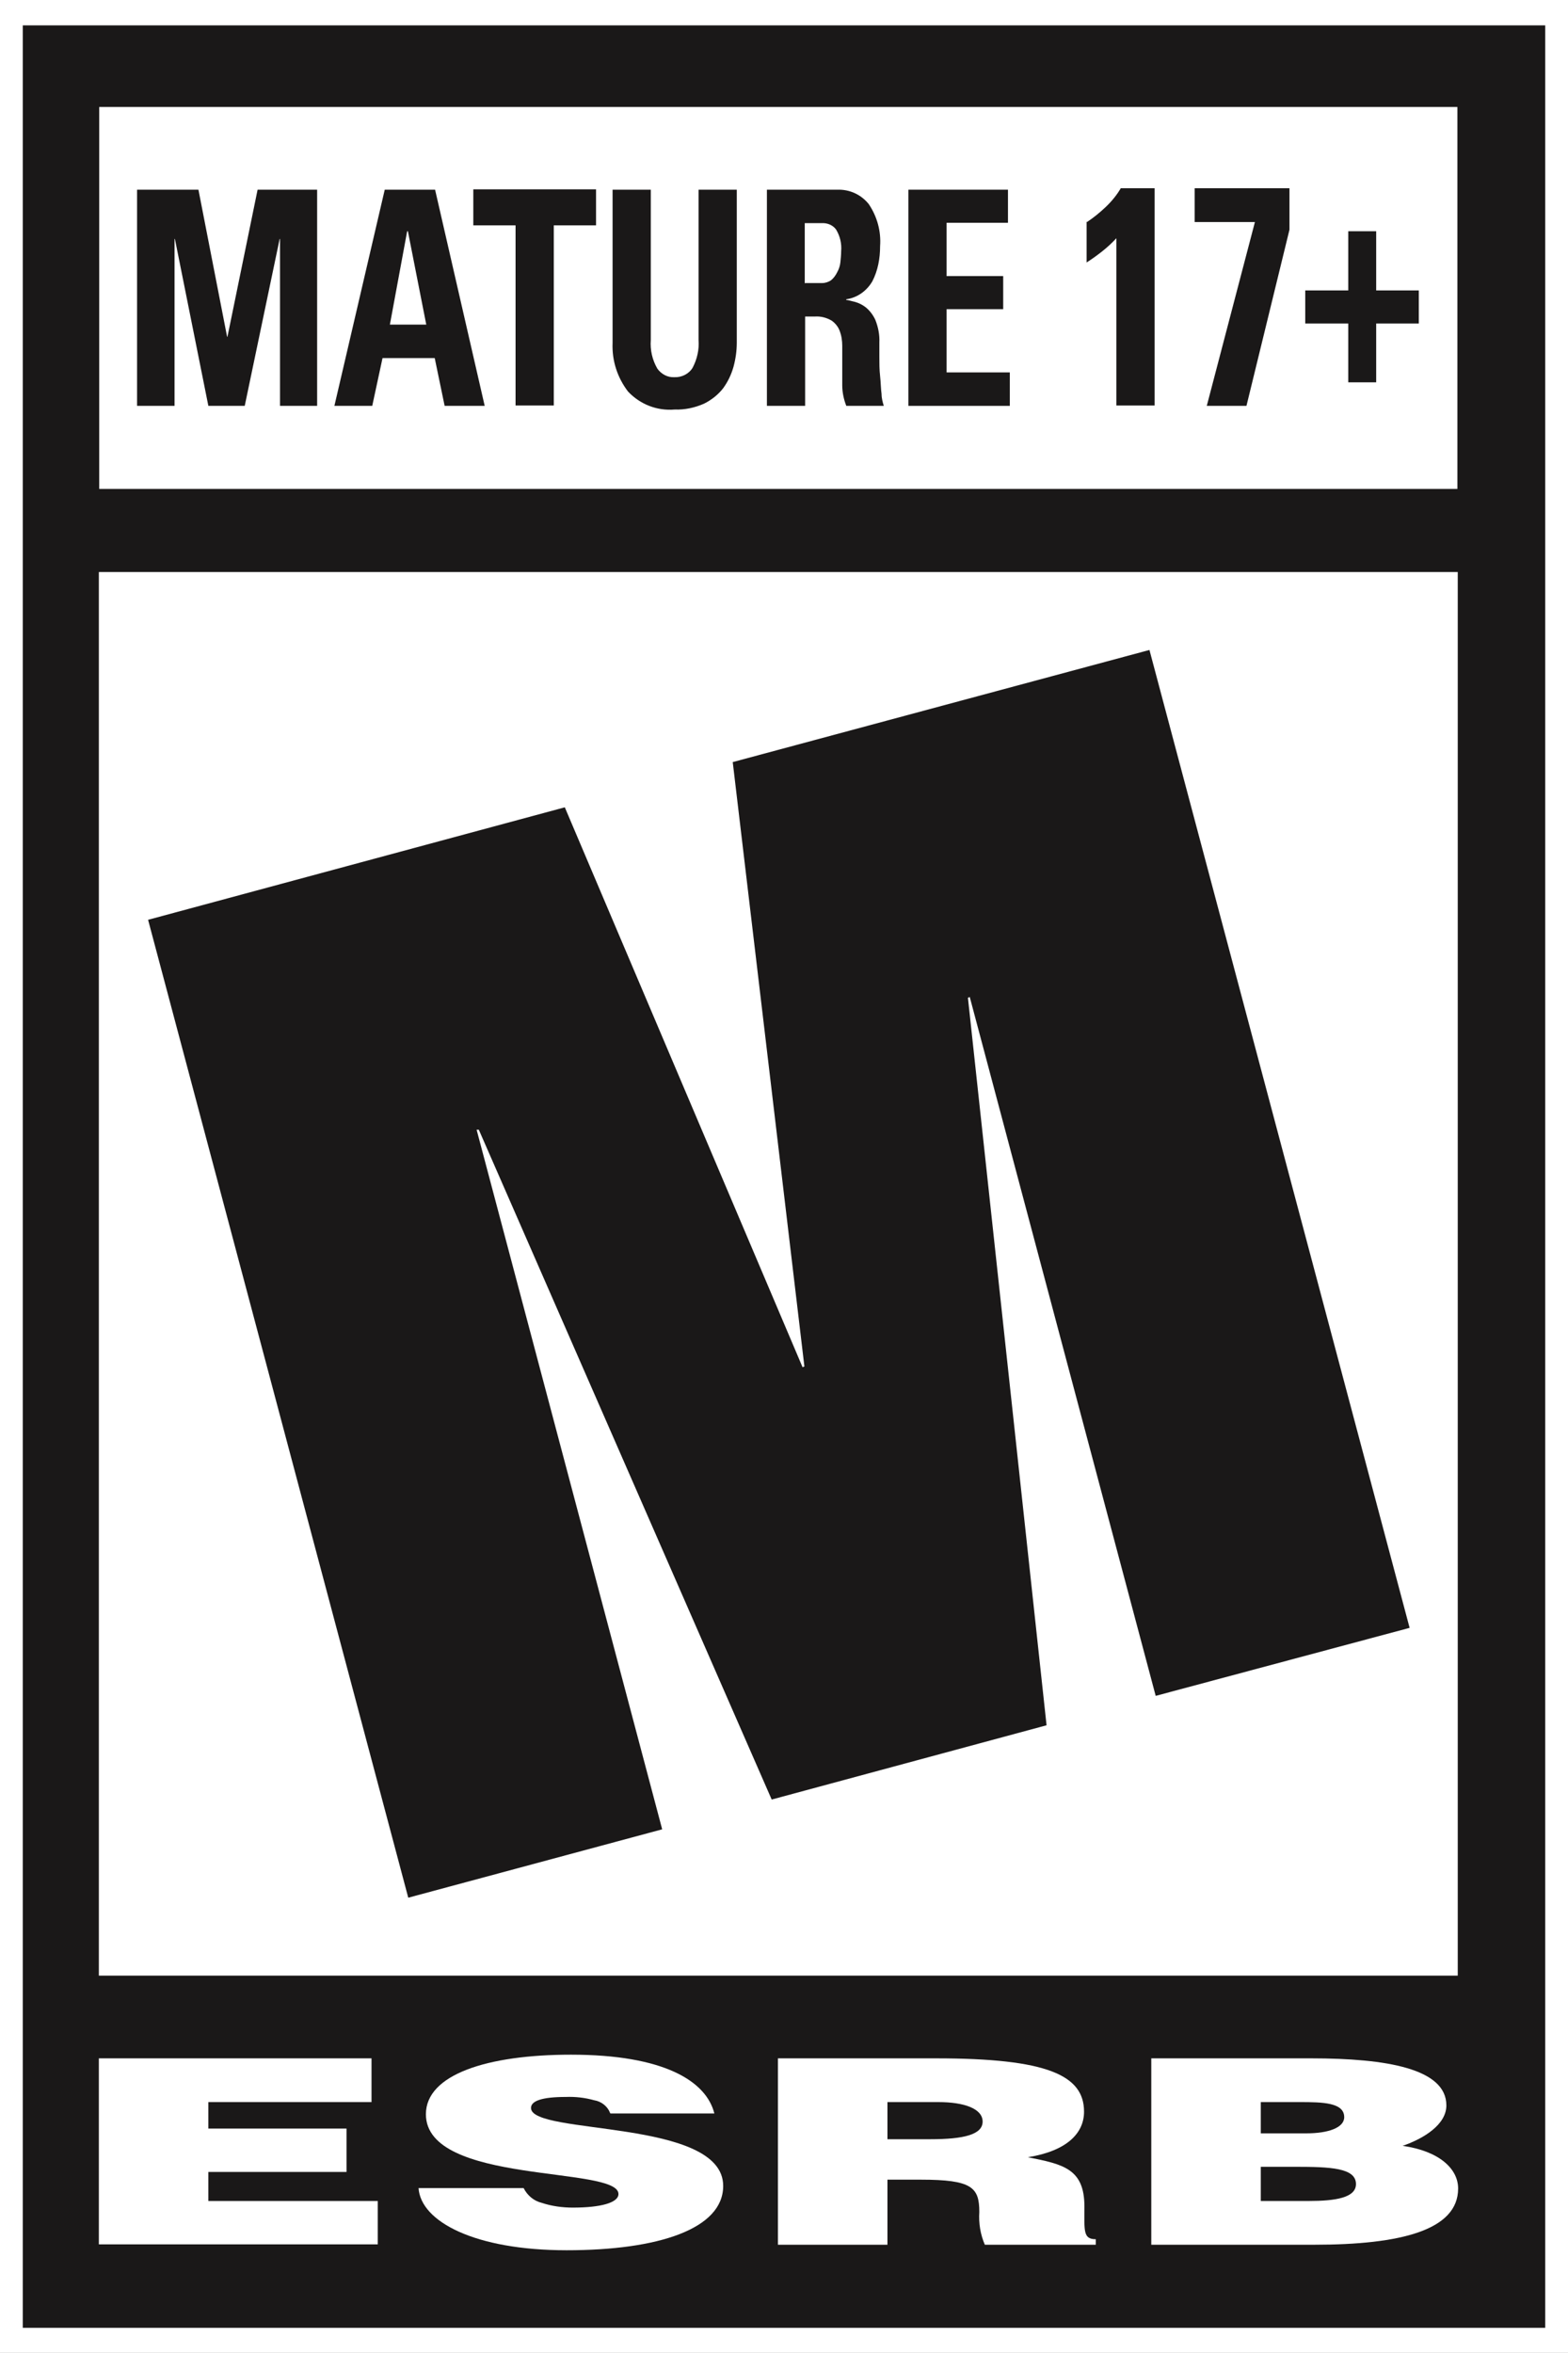 <?xml version="1.0" encoding="UTF-8"?>
<svg id="a" data-name="ESRB Logos" xmlns="http://www.w3.org/2000/svg" viewBox="0 0 42.67 64">
  <rect x="0" y="0" width="42.67" height="64" fill="#808080" stroke="none"/>
  <g id="b" data-name="Mature 17+">
    <path id="c" data-name="Path 254" d="M42.67,0H0v64h42.67V0h0Z" fill="#fff"/>
    <g id="d" data-name="Group 259">
      <path id="e" data-name="Path 255" d="M42.05.69v62.63H.62V.69h41.43" fill="#1a1818"/>
    </g>
    <rect id="f" data-name="Rectangle 184" x="2.7" y="2.91" width="36.96" height="10.39" fill="#fff"/>
    <rect id="g" data-name="Rectangle 185" x="2.69" y="15.56" width="36.98" height="38.18" fill="#fff"/>
    <g id="h" data-name="Group 260">
      <path id="i" data-name="Path 256" d="M2.69,61.06v-5.07h7.42v1.19h-4.44v.72h3.76v1.18h-3.76v.79h4.61v1.18H2.69Z" fill="#fff"/>
      <path id="j" data-name="Path 257" d="M16.6,57.47c-.07-.18-.24-.31-.43-.34-.25-.07-.51-.1-.77-.09-.66,0-.95.11-.95.3,0,.75,5.23.28,5.23,2.12,0,1.17-1.76,1.75-4.26,1.75s-3.97-.78-4.03-1.69h2.86c.1.2.28.35.49.4.27.09.56.13.85.13.75,0,1.24-.13,1.24-.37,0-.77-5.24-.24-5.24-2.17,0-1.08,1.67-1.62,3.95-1.62,2.53,0,3.68.72,3.9,1.6h-2.83Z" fill="#fff"/>
      <path id="k" data-name="Path 258" d="M24.15,58.19h1.17c.92,0,1.42-.13,1.42-.48s-.5-.53-1.2-.53h-1.39v1.01ZM24.15,59.29v1.77h-2.98v-5.07h4.3c3.03,0,4.03.46,4.03,1.45,0,.59-.47,1.07-1.53,1.24.96.19,1.54.31,1.54,1.34,0,.66-.04.89.31.89v.15h-3.02c-.12-.28-.17-.58-.15-.89,0-.67-.2-.88-1.59-.88h-.91Z" fill="#fff"/>
      <path id="l" data-name="Path 259" d="M34.31,57.18v.85h1.24c.59,0,1.03-.15,1.03-.44,0-.4-.59-.41-1.21-.41h-1.05ZM34.31,58.94v.93h1.3c.74,0,1.29-.09,1.29-.46,0-.44-.69-.47-1.65-.47h-.95ZM31.33,61.06v-5.07h4.35c2.05,0,3.68.28,3.68,1.28,0,.52-.61.9-1.19,1.1.99.14,1.51.62,1.51,1.16,0,1.13-1.55,1.53-3.92,1.53h-4.44Z" fill="#fff"/>
    </g>
    <g id="m" data-name="Group 261">
      <path id="n" data-name="Path 260" d="M4.03,25.02l11.34-3.06,6.47,15.23.05-.02-1.95-16.44,11.34-3.05,7.08,26.6-6.91,1.85-5.06-19.01-.05.02,2.14,19.79-7.48,2.02-7.97-18.22h-.06s5.05,19.03,5.05,19.03l-6.91,1.86-7.08-26.6Z" fill="#1a1818"/>
    </g>
    <g id="o" data-name="Group 262">
      <path id="p" data-name="Path 261" d="M3.73,11.04v-5.88h1.67l.78,4h.01l.82-4h1.62v5.88h-1.01v-4.54h-.01l-.95,4.54h-.99l-.91-4.54h-.01v4.54h-1.01Z" fill="#1a1818"/>
      <path id="q" data-name="Path 262" d="M9.1,11.04l1.37-5.88h1.37l1.35,5.88h-1.09l-.27-1.3h-1.42l-.28,1.3h-1.02ZM11.1,6.29h-.02l-.47,2.54h.99l-.5-2.54Z" fill="#1a1818"/>
      <path id="r" data-name="Path 263" d="M16.22,5.15v.98h-1.15v4.9h-1.04v-4.9h-1.15v-.98h3.35Z" fill="#1a1818"/>
      <path id="s" data-name="Path 264" d="M20.05,5.15v4.17c0,.22-.03.44-.09.66-.06.21-.15.4-.28.58-.14.18-.32.32-.52.42-.25.11-.52.17-.8.16-.48.04-.94-.14-1.27-.49-.29-.38-.44-.84-.42-1.32v-4.17h1.04v4.09c-.02.27.04.54.18.78.11.15.28.24.46.23.2.01.4-.09.5-.26.12-.23.18-.49.16-.75v-4.09h1.04Z" fill="#1a1818"/>
      <path id="t" data-name="Path 265" d="M21.91,11.04h-1.04v-5.88h1.92c.33-.01.64.13.85.39.23.34.34.74.31,1.15,0,.33-.06.66-.21.95-.15.26-.41.45-.71.49v.02c.06,0,.13.03.23.05.11.03.21.08.3.15.11.09.2.21.26.34.08.2.12.41.11.62,0,.09,0,.22,0,.39s0,.34.02.52.02.35.04.49c0,.11.03.22.06.32h-1.02c-.07-.18-.11-.37-.11-.56v-1.07c0-.14-.02-.28-.07-.41-.04-.11-.12-.21-.22-.28-.14-.08-.29-.12-.45-.11h-.27v2.44ZM21.91,7.7h.46c.09,0,.18-.03.25-.08.07-.06.12-.13.16-.21.05-.09.08-.18.09-.28.01-.1.02-.2.02-.29.02-.21-.03-.42-.14-.6-.09-.12-.24-.18-.39-.17h-.46v1.64Z" fill="#1a1818"/>
      <path id="u" data-name="Path 266" d="M24.72,11.04v-5.88h2.71v.9h-1.67v1.45h1.54v.9h-1.54v1.72h1.72v.91h-2.76Z" fill="#1a1818"/>
      <path id="v" data-name="Path 267" d="M29.58,6.04c.18-.12.34-.25.5-.4.16-.15.31-.33.42-.52h.92v5.91h-1.04v-4.55c-.12.13-.25.25-.39.36-.14.11-.28.21-.42.3v-1.11Z" fill="#1a1818"/>
      <path id="w" data-name="Path 268" d="M35.09,6.25l-1.17,4.79h-1.08l1.31-5h-1.64v-.92h2.58v1.13Z" fill="#1a1818"/>
      <path id="x" data-name="Path 269" d="M36.69,6.29h.76v1.61h1.16v.9h-1.16v1.6h-.76v-1.6h-1.17v-.9h1.17v-1.61Z" fill="#1a1818"/>
    </g>
  </g>
</svg>